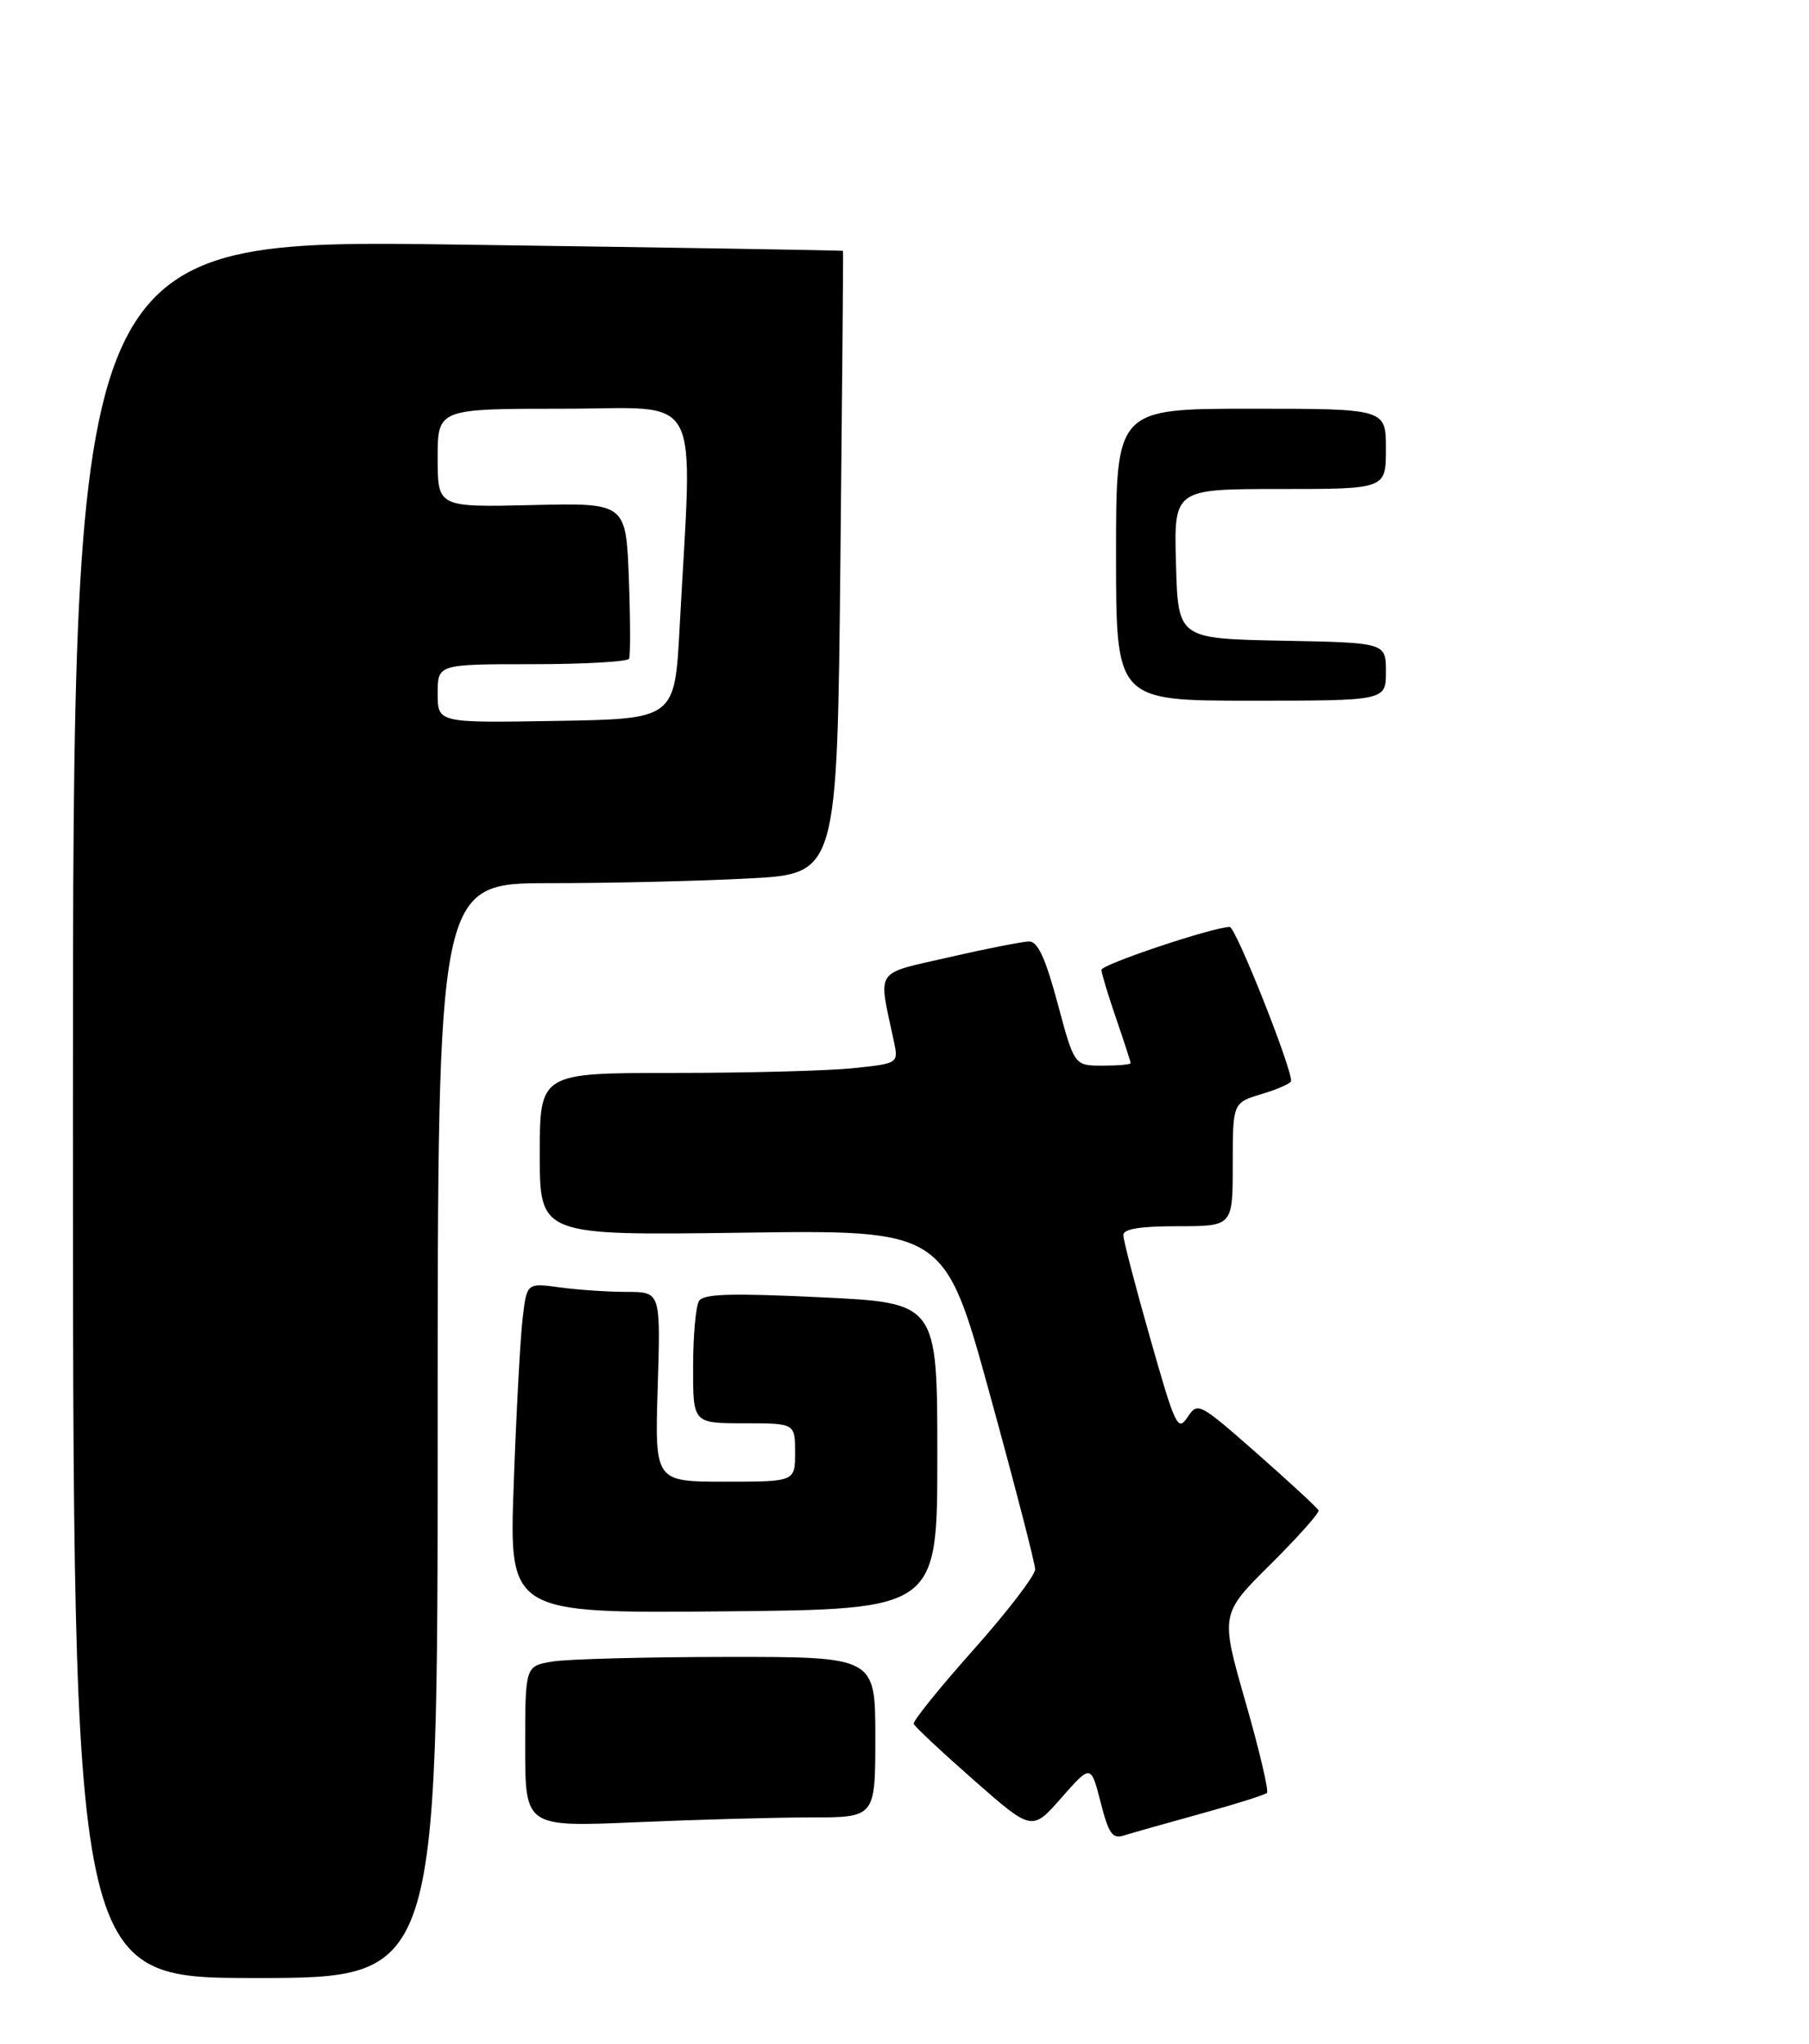 <?xml version="1.0" encoding="UTF-8" standalone="no"?>
<!DOCTYPE svg PUBLIC "-//W3C//DTD SVG 1.1//EN" "http://www.w3.org/Graphics/SVG/1.1/DTD/svg11.dtd" >
<svg xmlns="http://www.w3.org/2000/svg" xmlns:xlink="http://www.w3.org/1999/xlink" version="1.1" viewBox="0 0 248 280">
 <g >
 <path fill="currentColor"
d=" M 60.00 196.00 C 60.00 121.00 60.00 121.00 75.34 121.00 C 83.78 121.00 96.10 120.71 102.73 120.35 C 114.77 119.71 114.77 119.71 115.21 77.10 C 115.45 53.67 115.62 34.44 115.57 34.37 C 115.53 34.30 91.76 33.91 62.75 33.51 C 10.00 32.78 10.00 32.78 10.00 151.89 C 10.00 271.00 10.00 271.00 35.00 271.00 C 60.00 271.00 60.00 271.00 60.00 196.00 Z  M 164.59 248.50 C 169.32 247.20 173.42 245.91 173.69 245.64 C 173.96 245.37 172.64 239.75 170.74 233.15 C 167.30 221.15 167.30 221.15 174.16 214.34 C 177.93 210.60 180.90 207.27 180.76 206.93 C 180.62 206.60 176.84 203.11 172.37 199.17 C 164.36 192.14 164.21 192.06 162.80 194.17 C 161.47 196.18 161.12 195.45 157.69 183.38 C 155.66 176.27 154.00 169.89 154.00 169.22 C 154.00 168.37 156.26 168.00 161.50 168.00 C 169.00 168.00 169.00 168.00 169.00 159.54 C 169.00 151.08 169.00 151.08 173.00 149.88 C 175.20 149.22 177.00 148.42 177.00 148.09 C 177.01 146.09 169.40 127.00 168.59 127.00 C 166.35 127.00 151.00 132.13 151.00 132.88 C 151.00 133.32 151.90 136.30 153.00 139.50 C 154.10 142.70 155.00 145.47 155.00 145.66 C 155.00 145.85 153.26 146.00 151.14 146.00 C 147.28 146.00 147.28 146.00 145.00 137.50 C 143.34 131.31 142.28 129.00 141.11 128.99 C 140.22 128.99 135.29 129.96 130.14 131.14 C 119.72 133.54 120.39 132.54 122.53 142.60 C 123.19 145.70 123.19 145.70 116.95 146.35 C 113.52 146.71 102.45 147.00 92.35 147.00 C 74.00 147.00 74.00 147.00 74.00 158.14 C 74.00 169.27 74.00 169.27 101.75 168.89 C 129.50 168.50 129.50 168.50 135.69 191.00 C 139.10 203.38 141.90 214.18 141.91 215.00 C 141.93 215.82 138.13 220.78 133.48 226.00 C 128.83 231.22 125.13 235.80 125.26 236.18 C 125.39 236.55 129.09 240.01 133.49 243.88 C 141.48 250.90 141.48 250.90 145.51 246.31 C 149.55 241.73 149.55 241.73 150.88 246.90 C 151.99 251.25 152.50 251.98 154.09 251.47 C 155.13 251.14 159.85 249.81 164.59 248.50 Z  M 111.16 249.00 C 120.00 249.00 120.00 249.00 120.00 238.00 C 120.00 227.00 120.00 227.00 99.75 227.01 C 88.61 227.02 77.81 227.30 75.75 227.64 C 72.00 228.26 72.00 228.26 72.00 239.29 C 72.00 250.31 72.00 250.31 87.16 249.66 C 95.50 249.30 106.30 249.00 111.16 249.00 Z  M 128.50 199.50 C 128.50 178.50 128.50 178.50 112.56 177.74 C 100.18 177.15 96.45 177.26 95.83 178.24 C 95.39 178.93 95.02 182.99 95.02 187.25 C 95.00 195.00 95.00 195.00 102.00 195.00 C 109.00 195.00 109.00 195.00 109.00 199.00 C 109.00 203.00 109.00 203.00 99.38 203.00 C 89.76 203.00 89.76 203.00 90.17 190.00 C 90.57 177.00 90.57 177.00 85.93 177.00 C 83.37 177.00 79.24 176.72 76.75 176.38 C 72.22 175.76 72.22 175.76 71.65 180.63 C 71.33 183.31 70.78 193.49 70.43 203.27 C 69.78 221.03 69.78 221.03 99.14 220.77 C 128.50 220.50 128.50 220.50 128.50 199.50 Z  M 153.00 76.00 C 153.00 56.00 153.00 56.00 171.50 56.00 C 190.00 56.00 190.00 56.00 190.00 61.50 C 190.00 67.00 190.00 67.00 175.47 67.00 C 160.93 67.00 160.93 67.00 161.22 77.25 C 161.50 87.50 161.50 87.50 175.75 87.78 C 190.00 88.05 190.00 88.05 190.00 92.03 C 190.00 96.00 190.00 96.00 171.50 96.00 C 153.00 96.00 153.00 96.00 153.00 76.00 Z  M 60.00 95.02 C 60.00 91.00 60.00 91.00 72.94 91.00 C 80.06 91.00 86.04 90.66 86.24 90.25 C 86.44 89.84 86.42 84.86 86.21 79.20 C 85.81 68.89 85.81 68.89 72.90 69.20 C 60.00 69.50 60.00 69.50 60.00 62.75 C 60.00 56.00 60.00 56.00 77.25 56.00 C 96.65 56.00 94.94 52.77 93.17 86.00 C 92.50 98.50 92.50 98.50 76.25 98.77 C 60.00 99.05 60.00 99.05 60.00 95.02 Z "/>
</g>
</svg>